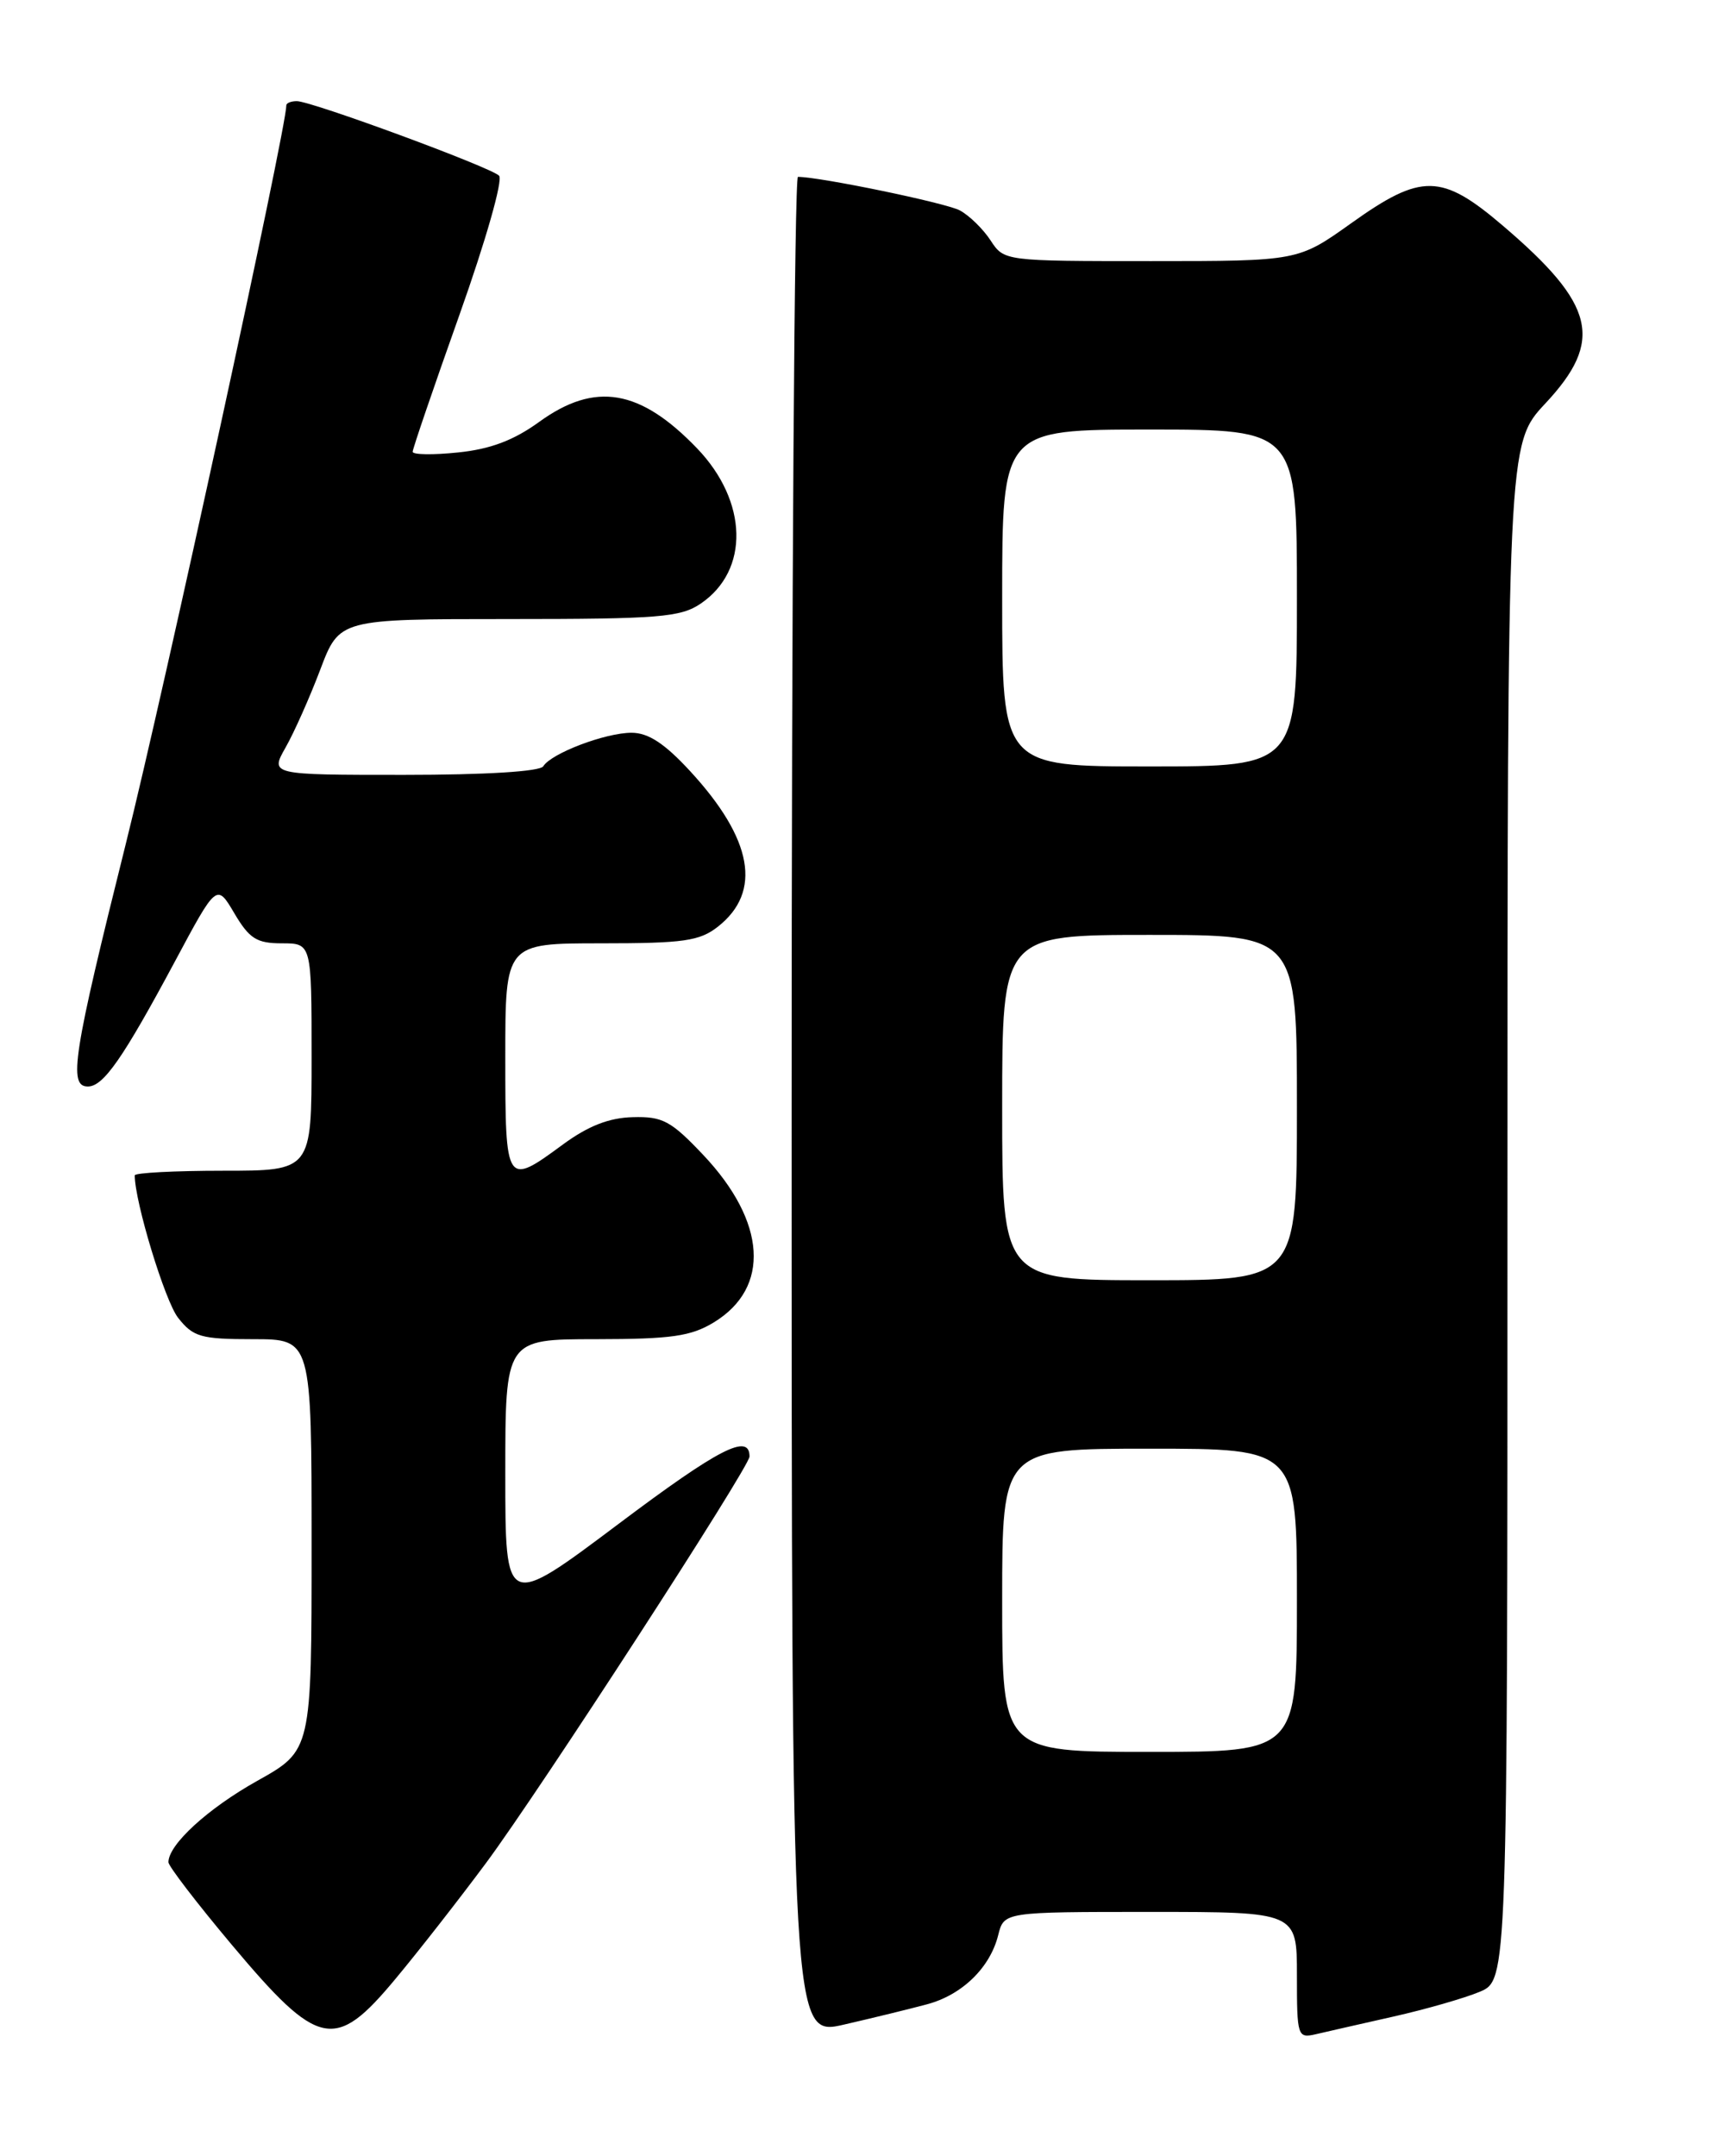 <?xml version="1.0" encoding="UTF-8" standalone="no"?>
<!DOCTYPE svg PUBLIC "-//W3C//DTD SVG 1.1//EN" "http://www.w3.org/Graphics/SVG/1.1/DTD/svg11.dtd" >
<svg xmlns="http://www.w3.org/2000/svg" xmlns:xlink="http://www.w3.org/1999/xlink" version="1.1" viewBox="0 0 204 256">
 <g >
 <path fill="currentColor"
d=" M 110.07 237.97 C 114.24 236.86 117.57 233.62 118.53 229.75 C 119.22 227.00 119.22 227.00 136.61 227.00 C 154.00 227.00 154.00 227.00 154.00 234.52 C 154.00 241.80 154.07 242.02 156.25 241.52 C 157.49 241.23 161.62 240.29 165.44 239.43 C 169.26 238.57 173.87 237.25 175.69 236.49 C 179.00 235.10 179.00 235.10 179.00 143.90 C 179.00 52.71 179.00 52.71 183.50 47.90 C 190.47 40.44 189.45 36.18 178.47 26.81 C 171.17 20.58 168.80 20.54 160.45 26.50 C 154.14 31.00 154.14 31.00 136.69 31.00 C 119.24 31.00 119.23 31.00 117.62 28.54 C 116.73 27.18 115.09 25.58 113.97 24.98 C 112.30 24.09 97.42 21.01 94.75 21.00 C 94.34 21.00 94.00 70.69 94.00 131.41 C 94.00 241.82 94.00 241.82 100.25 240.37 C 103.69 239.58 108.10 238.50 110.07 237.97 Z  M 46.95 234.96 C 49.72 231.64 54.55 225.45 57.70 221.21 C 64.13 212.54 89.00 174.17 89.00 172.93 C 89.00 170.11 85.36 171.98 73.45 180.93 C 60.00 191.03 60.00 191.03 60.00 175.01 C 60.00 159.00 60.00 159.00 70.75 159.00 C 79.73 158.99 82.04 158.66 84.77 157.00 C 91.51 152.89 91.01 145.07 83.51 137.13 C 79.68 133.08 78.68 132.54 75.14 132.64 C 72.32 132.71 69.85 133.68 66.86 135.87 C 60.07 140.87 60.00 140.77 60.00 125.50 C 60.00 112.00 60.00 112.00 71.37 112.00 C 81.19 112.00 83.07 111.73 85.25 110.02 C 90.51 105.88 89.39 99.63 81.95 91.56 C 78.92 88.27 76.98 87.00 74.99 87.00 C 71.89 87.00 65.46 89.44 64.51 90.98 C 64.13 91.60 57.66 92.00 47.97 92.00 C 32.07 92.00 32.07 92.00 33.91 88.75 C 34.93 86.96 36.78 82.80 38.03 79.50 C 40.30 73.50 40.30 73.50 60.40 73.50 C 78.24 73.50 80.80 73.29 83.20 71.67 C 89.02 67.72 88.82 59.53 82.77 53.23 C 76.00 46.19 70.66 45.29 64.04 50.08 C 61.01 52.28 58.23 53.33 54.39 53.72 C 51.43 54.03 49.00 53.99 49.00 53.64 C 49.00 53.29 51.50 45.97 54.56 37.37 C 57.67 28.62 59.75 21.35 59.26 20.86 C 58.24 19.84 37.05 12.03 35.25 12.01 C 34.56 12.01 34.00 12.23 34.00 12.51 C 34.00 15.24 19.51 81.89 14.93 100.22 C 8.68 125.23 8.09 129.00 10.43 129.00 C 12.28 129.00 14.60 125.66 20.75 114.19 C 25.73 104.88 25.73 104.88 27.83 108.44 C 29.61 111.45 30.48 112.00 33.47 112.00 C 37.00 112.00 37.00 112.00 37.00 125.50 C 37.00 139.00 37.00 139.00 26.50 139.00 C 20.72 139.00 16.00 139.25 16.00 139.55 C 16.00 142.69 19.59 154.48 21.14 156.45 C 22.94 158.74 23.84 159.00 30.07 159.00 C 37.00 159.00 37.00 159.00 37.00 183.41 C 37.00 207.83 37.00 207.83 30.56 211.43 C 24.68 214.72 20.00 219.00 20.00 221.10 C 20.00 221.56 23.38 225.97 27.52 230.90 C 37.84 243.19 39.77 243.60 46.95 234.96 Z  M 119.00 190.00 C 119.00 172.00 119.00 172.00 136.50 172.00 C 154.00 172.00 154.00 172.00 154.00 190.00 C 154.00 208.00 154.00 208.00 136.50 208.00 C 119.00 208.00 119.00 208.00 119.00 190.00 Z  M 119.00 131.50 C 119.00 111.00 119.00 111.00 136.50 111.00 C 154.00 111.00 154.00 111.00 154.00 131.50 C 154.00 152.00 154.00 152.00 136.50 152.00 C 119.00 152.00 119.00 152.00 119.00 131.50 Z  M 119.00 71.00 C 119.00 51.00 119.00 51.00 136.50 51.00 C 154.00 51.00 154.00 51.00 154.00 71.00 C 154.00 91.00 154.00 91.00 136.50 91.00 C 119.00 91.00 119.00 91.00 119.00 71.00 Z "/>
</g>
</svg>